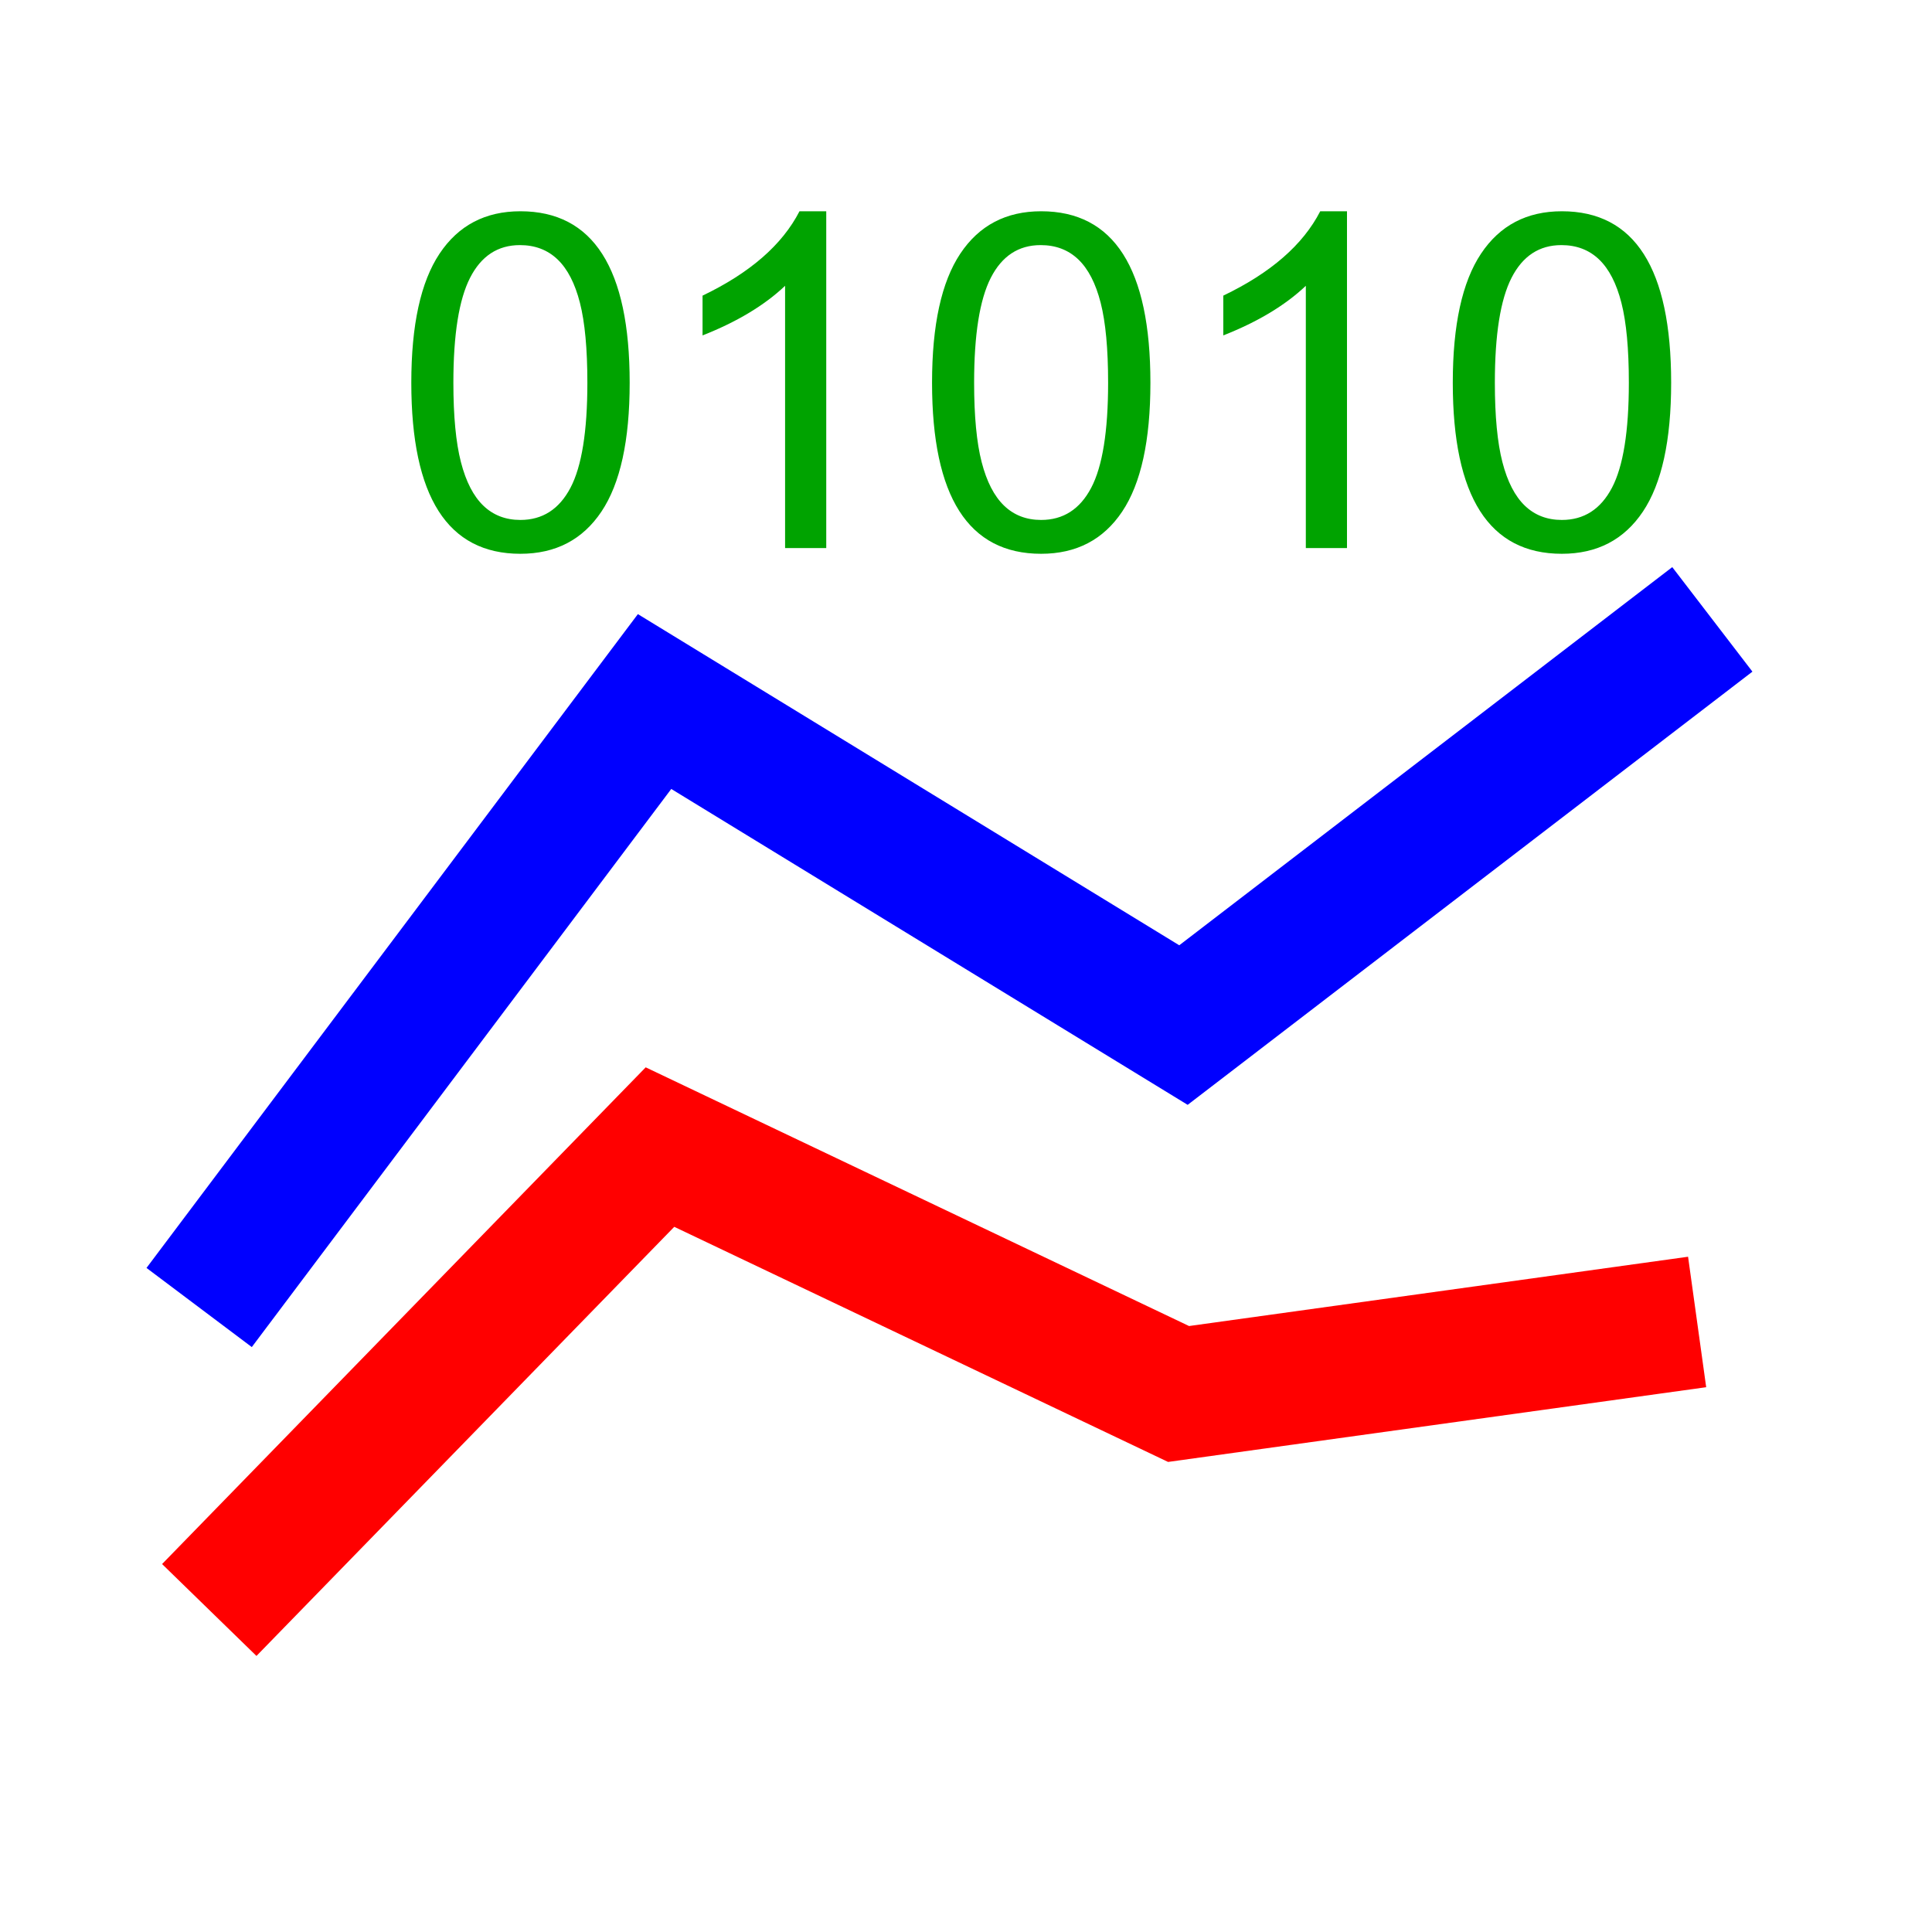 <?xml version="1.0" encoding="UTF-8" standalone="no"?>
<!-- Created with Inkscape (http://www.inkscape.org/) -->
<svg
   xmlns:svg="http://www.w3.org/2000/svg"
   xmlns="http://www.w3.org/2000/svg"
   version="1.0"
   width="100%"
   height="100%"
   viewBox="0 0 88 88"
   id="svg76799">
  <defs
     id="defs76881" />
  <path
     d="M 9.071,59.555 L 9.071,59.555 L 29.815,31.954 L 53.905,46.69 L 77.995,28.212"
     style="fill:none;fill-opacity:0.467;stroke:#0000ff;stroke-width:6;stroke-miterlimit:4;stroke-dasharray:none;stroke-opacity:1"
     id="path4569" />
  <path
     d="M 9.532,73.333 L 30.061,52.248 L 53.682,63.494 L 77.302,60.214"
     style="fill:none;fill-opacity:0.467;stroke:#ff0000;stroke-width:6;stroke-miterlimit:4;stroke-dasharray:none;stroke-opacity:1"
     id="path4571" />
  <g
     transform="matrix(0.135,0,0,0.135,12.762,-36.731)"
     style="fill:#00a300;fill-opacity:1;stroke:none;stroke-opacity:1"
     id="g2303">
    <path
       d="M 114.897,303.361 C 139.482,303.361 151.775,322.648 151.775,361.221 C 151.775,380.714 148.599,395.205 142.247,404.695 C 135.895,414.184 126.778,418.928 114.897,418.928 C 90.364,418.928 78.098,399.692 78.098,361.221 C 78.098,341.728 81.274,327.211 87.626,317.671 C 93.978,308.131 103.068,303.361 114.897,303.361 z M 114.897,407.51 C 122.356,407.51 127.988,403.897 131.794,396.671 C 135.6,389.445 137.503,377.628 137.503,361.221 C 137.503,349.804 136.667,340.816 134.995,334.259 C 133.323,327.701 130.803,322.815 127.434,319.6 C 124.066,316.386 119.836,314.779 114.744,314.779 C 107.287,314.779 101.68,318.456 97.925,325.811 C 94.171,333.165 92.293,344.968 92.293,361.221 C 92.293,372.485 93.142,381.409 94.84,387.992 C 96.537,394.576 99.057,399.474 102.4,402.689 C 105.743,405.903 109.908,407.51 114.897,407.51 z "
       transform="translate(-33.858,40)"
       style="fill:#00a300;fill-opacity:1;stroke:none;stroke-opacity:1"
       id="path2305" />
    <path
       d="M 218.098,417 L 204.211,417 L 204.211,328.51 C 197.268,335.093 187.984,340.674 176.361,345.251 L 176.361,331.828 C 192.357,324.165 203.261,314.676 209.072,303.361 L 218.098,303.361 L 218.098,417 z "
       transform="translate(-33.858,40)"
       style="fill:#00a300;fill-opacity:1;stroke:none;stroke-opacity:1"
       id="path2307" />
    <path
       d="M 290.593,303.361 C 315.178,303.361 327.471,322.648 327.471,361.221 C 327.471,380.714 324.295,395.205 317.943,404.695 C 311.591,414.184 302.474,418.928 290.593,418.928 C 266.06,418.928 253.794,399.692 253.794,361.221 C 253.794,341.728 256.97,327.211 263.322,317.671 C 269.674,308.131 278.764,303.361 290.593,303.361 z M 290.593,407.51 C 298.052,407.51 303.684,403.897 307.49,396.671 C 311.296,389.445 313.199,377.628 313.199,361.221 C 313.199,349.804 312.363,340.816 310.691,334.259 C 309.019,327.701 306.499,322.815 303.13,319.6 C 299.762,316.386 295.532,314.779 290.44,314.779 C 282.983,314.779 277.376,318.456 273.621,325.811 C 269.866,333.165 267.989,344.968 267.989,361.221 C 267.989,372.485 268.838,381.409 270.535,387.992 C 272.233,394.576 274.753,399.474 278.096,402.689 C 281.439,405.903 285.604,407.51 290.593,407.51 z "
       transform="translate(-33.858,40)"
       style="fill:#00a300;fill-opacity:1;stroke:none;stroke-opacity:1"
       id="path2309" />
    <path
       d="M 393.794,417 L 379.907,417 L 379.907,328.51 C 372.964,335.093 363.68,340.674 352.057,345.251 L 352.057,331.828 C 368.053,324.165 378.957,314.676 384.768,303.361 L 393.794,303.361 L 393.794,417 z "
       transform="translate(-33.858,40)"
       style="fill:#00a300;fill-opacity:1;stroke:none;stroke-opacity:1"
       id="path2311" />
    <path
       d="M 466.289,303.361 C 490.874,303.361 503.167,322.648 503.167,361.221 C 503.167,380.714 499.991,395.205 493.639,404.695 C 487.287,414.184 478.17,418.928 466.289,418.928 C 441.756,418.928 429.49,399.692 429.49,361.221 C 429.49,341.728 432.666,327.211 439.018,317.671 C 445.37,308.131 454.46,303.361 466.289,303.361 z M 466.289,407.51 C 473.748,407.51 479.38,403.897 483.186,396.671 C 486.992,389.445 488.895,377.628 488.895,361.221 C 488.895,349.804 488.059,340.816 486.387,334.259 C 484.715,327.701 482.195,322.815 478.826,319.6 C 475.458,316.386 471.228,314.779 466.136,314.779 C 458.679,314.779 453.072,318.456 449.317,325.811 C 445.562,333.165 443.685,344.968 443.685,361.221 C 443.685,372.485 444.534,381.409 446.231,387.992 C 447.929,394.576 450.449,399.474 453.792,402.689 C 457.135,405.903 461.3,407.51 466.289,407.51 z "
       transform="translate(-33.858,40)"
       style="fill:#00a300;fill-opacity:1;stroke:none;stroke-opacity:1"
       id="path2313" />
  </g>
</svg>
